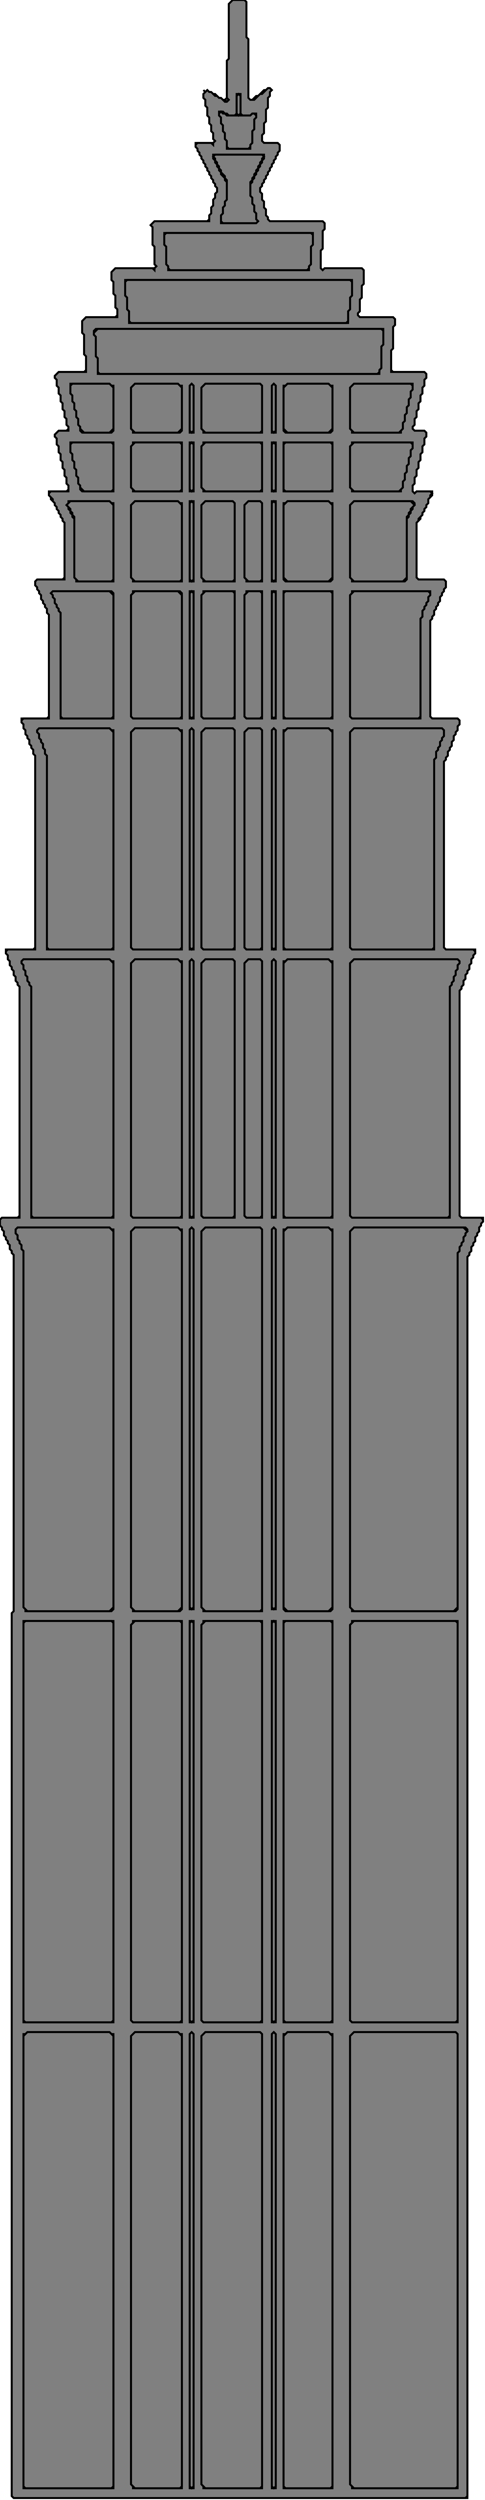 <?xml version="1.0" encoding="UTF-8"?>
<svg xmlns="http://www.w3.org/2000/svg" xmlns:xlink="http://www.w3.org/1999/xlink"
     width="248" height="1277" viewBox="0 0 248 1277">
<defs>
</defs>
<svg id="0" fill="grey" stroke="black">
<path d="M 119 0 L 117 2 L 117 30 L 116 31 L 116 50 L 115 51 L 114 51 L 113 50 L 112 50 L 110 48 L 109 48 L 108 47 L 107 47 L 106 46 L 105 47 L 104 46 L 105 47 L 104 48 L 104 50 L 105 51 L 105 54 L 106 55 L 106 59 L 107 60 L 107 63 L 108 64 L 108 67 L 109 68 L 109 71 L 110 72 L 109 73 L 100 73 L 100 75 L 101 76 L 101 77 L 102 78 L 102 79 L 103 80 L 103 81 L 104 82 L 104 83 L 105 84 L 105 85 L 106 86 L 106 87 L 107 88 L 107 89 L 108 90 L 108 91 L 109 92 L 109 93 L 110 94 L 110 95 L 111 96 L 111 98 L 110 99 L 110 101 L 109 102 L 109 105 L 108 106 L 108 109 L 107 110 L 107 112 L 106 113 L 79 113 L 77 115 L 78 116 L 78 125 L 79 126 L 79 135 L 80 136 L 79 137 L 59 137 L 57 139 L 57 143 L 58 144 L 58 150 L 59 151 L 59 157 L 60 158 L 60 161 L 59 162 L 44 162 L 42 164 L 42 170 L 43 171 L 43 181 L 44 182 L 44 189 L 43 190 L 30 190 L 28 192 L 28 193 L 29 194 L 29 197 L 30 198 L 30 201 L 31 202 L 31 205 L 32 206 L 32 209 L 33 210 L 33 213 L 34 214 L 34 217 L 35 218 L 35 219 L 34 220 L 30 220 L 28 222 L 28 223 L 29 224 L 29 227 L 30 228 L 30 231 L 31 232 L 31 235 L 32 236 L 32 239 L 33 240 L 33 243 L 34 244 L 34 247 L 35 248 L 35 250 L 34 251 L 25 251 L 25 253 L 26 254 L 26 255 L 28 257 L 28 258 L 29 259 L 29 260 L 30 261 L 30 262 L 31 263 L 31 264 L 32 265 L 32 266 L 33 267 L 33 295 L 32 296 L 19 296 L 18 297 L 18 299 L 19 300 L 19 301 L 20 302 L 20 303 L 21 304 L 21 306 L 22 307 L 22 308 L 23 309 L 23 310 L 24 311 L 24 313 L 25 314 L 25 366 L 24 367 L 11 367 L 11 369 L 12 370 L 12 372 L 13 373 L 13 375 L 14 376 L 14 377 L 15 378 L 15 380 L 16 381 L 16 382 L 17 383 L 17 385 L 18 386 L 18 484 L 17 485 L 3 485 L 3 487 L 4 488 L 4 490 L 5 491 L 5 493 L 6 494 L 6 495 L 7 496 L 7 498 L 8 499 L 8 501 L 9 502 L 9 503 L 10 504 L 10 621 L 9 622 L 1 622 L 0 623 L 0 626 L 1 627 L 1 628 L 2 629 L 2 631 L 3 632 L 3 633 L 4 634 L 4 635 L 5 636 L 5 638 L 6 639 L 6 640 L 7 641 L 7 823 L 6 824 L 6 1275 L 7 1276 L 239 1276 L 239 642 L 240 641 L 240 640 L 241 639 L 241 637 L 242 636 L 242 635 L 243 634 L 243 632 L 244 631 L 244 630 L 245 629 L 245 627 L 246 626 L 246 625 L 247 624 L 247 622 L 236 622 L 235 621 L 235 506 L 236 505 L 236 504 L 237 503 L 237 501 L 238 500 L 238 498 L 239 497 L 239 496 L 240 495 L 240 493 L 241 492 L 241 490 L 242 489 L 242 488 L 243 487 L 243 485 L 228 485 L 227 484 L 227 389 L 228 388 L 228 387 L 229 386 L 229 384 L 230 383 L 230 382 L 231 381 L 231 379 L 232 378 L 232 376 L 233 375 L 233 374 L 234 373 L 234 371 L 235 370 L 235 368 L 234 367 L 221 367 L 220 366 L 220 317 L 221 316 L 221 315 L 222 314 L 222 312 L 223 311 L 223 310 L 224 309 L 224 308 L 225 307 L 225 305 L 226 304 L 226 303 L 227 302 L 227 301 L 228 300 L 228 297 L 227 296 L 214 296 L 213 295 L 213 267 L 215 265 L 215 264 L 216 263 L 216 262 L 217 261 L 217 260 L 218 259 L 218 258 L 219 257 L 219 255 L 221 253 L 221 251 L 213 251 L 212 252 L 211 251 L 211 248 L 212 247 L 212 244 L 213 243 L 213 240 L 214 239 L 214 236 L 215 235 L 215 232 L 216 231 L 216 228 L 217 227 L 217 224 L 218 223 L 218 221 L 217 220 L 212 220 L 211 219 L 211 218 L 212 217 L 212 214 L 213 213 L 213 210 L 214 209 L 214 206 L 215 205 L 215 202 L 216 201 L 216 198 L 217 197 L 217 194 L 218 193 L 218 191 L 217 190 L 201 190 L 200 189 L 200 179 L 201 178 L 201 167 L 202 166 L 202 163 L 201 162 L 184 162 L 183 161 L 183 160 L 184 159 L 184 153 L 185 152 L 185 146 L 186 145 L 186 138 L 185 137 L 166 137 L 165 138 L 164 137 L 164 128 L 165 127 L 165 118 L 166 117 L 166 114 L 165 113 L 138 113 L 137 112 L 137 111 L 136 110 L 136 107 L 135 106 L 135 103 L 134 102 L 134 99 L 133 98 L 133 96 L 134 95 L 134 94 L 135 93 L 135 92 L 136 91 L 136 90 L 137 89 L 137 88 L 138 87 L 138 86 L 139 85 L 139 84 L 140 83 L 140 82 L 141 81 L 141 80 L 142 79 L 142 78 L 143 77 L 143 74 L 142 73 L 135 73 L 134 72 L 134 69 L 135 68 L 135 63 L 136 62 L 136 56 L 137 55 L 137 50 L 138 49 L 138 47 L 139 46 L 138 45 L 137 45 L 136 46 L 135 46 L 132 49 L 131 49 L 129 51 L 128 51 L 127 50 L 127 20 L 126 19 L 126 1 L 125 0 z" />
<path d="M 115 51 L 116 50 L 117 51 L 116 52 z" />
<path d="M 119 0 L 125 0 L 126 1 L 126 19 L 127 20 L 127 50 L 128 51 L 130 51 L 133 48 L 134 48 L 137 45 L 138 45 L 139 46 L 138 47 L 138 49 L 137 50 L 137 55 L 136 56 L 136 62 L 135 63 L 135 68 L 134 69 L 134 72 L 135 73 L 142 73 L 143 74 L 143 77 L 142 78 L 142 79 L 141 80 L 141 81 L 140 82 L 140 83 L 139 84 L 139 85 L 138 86 L 138 87 L 137 88 L 137 89 L 136 90 L 136 91 L 135 92 L 135 93 L 134 94 L 134 95 L 133 96 L 133 98 L 134 99 L 134 102 L 135 103 L 135 106 L 136 107 L 136 110 L 137 111 L 137 112 L 138 113 L 165 113 L 166 114 L 166 117 L 165 118 L 165 127 L 164 128 L 164 137 L 165 138 L 166 137 L 185 137 L 186 138 L 186 145 L 185 146 L 185 152 L 184 153 L 184 159 L 183 160 L 183 161 L 184 162 L 201 162 L 202 163 L 202 166 L 201 167 L 201 178 L 200 179 L 200 190 L 217 190 L 218 191 L 218 193 L 217 194 L 217 197 L 216 198 L 216 201 L 215 202 L 215 205 L 214 206 L 214 209 L 213 210 L 213 213 L 212 214 L 212 217 L 211 218 L 211 219 L 212 220 L 217 220 L 218 221 L 218 223 L 217 224 L 217 227 L 216 228 L 216 231 L 215 232 L 215 235 L 214 236 L 214 239 L 213 240 L 213 243 L 212 244 L 212 247 L 211 248 L 211 251 L 212 252 L 213 251 L 220 251 L 221 252 L 220 253 L 220 254 L 219 255 L 219 257 L 218 258 L 218 259 L 217 260 L 217 261 L 216 262 L 216 263 L 214 265 L 214 266 L 213 267 L 213 295 L 214 296 L 227 296 L 228 297 L 228 300 L 227 301 L 227 302 L 226 303 L 226 304 L 225 305 L 225 307 L 224 308 L 224 309 L 223 310 L 223 311 L 222 312 L 222 314 L 221 315 L 221 316 L 220 317 L 220 366 L 221 367 L 234 367 L 235 368 L 235 370 L 234 371 L 234 373 L 233 374 L 233 375 L 232 376 L 232 378 L 231 379 L 231 381 L 230 382 L 230 383 L 229 384 L 229 386 L 228 387 L 228 388 L 227 389 L 227 484 L 228 485 L 242 485 L 243 486 L 243 487 L 242 488 L 242 489 L 241 490 L 241 492 L 240 493 L 240 495 L 239 496 L 239 497 L 238 498 L 238 500 L 237 501 L 237 503 L 236 504 L 236 505 L 235 506 L 235 621 L 236 622 L 246 622 L 247 623 L 247 624 L 246 625 L 246 626 L 245 627 L 245 629 L 244 630 L 244 631 L 243 632 L 243 634 L 242 635 L 242 636 L 241 637 L 241 639 L 240 640 L 240 641 L 239 642 L 239 1275 L 238 1276 L 7 1276 L 6 1275 L 6 824 L 7 823 L 7 641 L 6 640 L 6 639 L 5 638 L 5 636 L 4 635 L 4 634 L 3 633 L 3 632 L 2 631 L 2 629 L 1 628 L 1 627 L 0 626 L 0 623 L 1 622 L 10 622 L 10 504 L 9 503 L 9 502 L 8 501 L 8 499 L 7 498 L 7 496 L 6 495 L 6 494 L 5 493 L 5 491 L 4 490 L 4 488 L 3 487 L 3 486 L 4 485 L 18 485 L 18 386 L 17 385 L 17 383 L 16 382 L 16 381 L 15 380 L 15 378 L 14 377 L 14 376 L 13 375 L 13 373 L 12 372 L 12 370 L 11 369 L 11 368 L 12 367 L 25 367 L 25 314 L 24 313 L 24 311 L 23 310 L 23 309 L 22 308 L 22 307 L 21 306 L 21 304 L 20 303 L 20 302 L 19 301 L 19 300 L 18 299 L 18 297 L 19 296 L 33 296 L 33 267 L 32 266 L 32 265 L 31 264 L 31 263 L 30 262 L 30 261 L 29 260 L 29 259 L 28 258 L 28 257 L 27 256 L 27 255 L 25 253 L 25 252 L 26 251 L 35 251 L 35 248 L 34 247 L 34 244 L 33 243 L 33 240 L 32 239 L 32 236 L 31 235 L 31 232 L 30 231 L 30 228 L 29 227 L 29 224 L 28 223 L 28 222 L 30 220 L 35 220 L 35 218 L 34 217 L 34 214 L 33 213 L 33 210 L 32 209 L 32 206 L 31 205 L 31 202 L 30 201 L 30 198 L 29 197 L 29 194 L 28 193 L 28 192 L 30 190 L 44 190 L 44 182 L 43 181 L 43 171 L 42 170 L 42 164 L 44 162 L 60 162 L 60 158 L 59 157 L 59 151 L 58 150 L 58 144 L 57 143 L 57 139 L 59 137 L 78 137 L 79 138 L 79 137 L 80 136 L 79 135 L 79 126 L 78 125 L 78 116 L 77 115 L 79 113 L 107 113 L 107 110 L 108 109 L 108 106 L 109 105 L 109 102 L 110 101 L 110 99 L 111 98 L 111 96 L 110 95 L 110 94 L 109 93 L 109 92 L 108 91 L 108 90 L 107 89 L 107 88 L 106 87 L 106 86 L 105 85 L 105 84 L 104 83 L 104 82 L 103 81 L 103 80 L 102 79 L 102 78 L 101 77 L 101 76 L 100 75 L 100 74 L 101 73 L 108 73 L 109 74 L 109 73 L 110 72 L 109 71 L 109 68 L 108 67 L 108 64 L 107 63 L 107 60 L 106 59 L 106 55 L 105 54 L 105 51 L 104 50 L 104 48 L 106 46 L 107 47 L 108 47 L 110 49 L 111 49 L 112 50 L 113 50 L 115 52 L 116 52 L 117 51 L 116 50 L 116 31 L 117 30 L 117 2 z" />
<g id="1">
<path d="M 181 1038 L 179 1040 L 179 1269 L 180 1270 L 180 1271 L 234 1271 L 234 1039 L 233 1038 z" />
<path d="M 147 1038 L 146 1039 L 145 1039 L 145 1271 L 170 1271 L 170 1039 L 169 1039 L 168 1038 z" />
<path d="M 140 1038 L 139 1039 L 139 1271 L 141 1271 L 141 1039 z" />
<path d="M 105 1038 L 103 1040 L 103 1269 L 104 1270 L 104 1271 L 134 1271 L 134 1039 L 133 1038 z" />
<path d="M 98 1038 L 97 1039 L 97 1271 L 99 1271 L 99 1039 z" />
<path d="M 69 1038 L 67 1040 L 67 1269 L 68 1270 L 68 1271 L 93 1271 L 93 1039 L 92 1039 L 91 1038 z" />
<path d="M 14 1038 L 13 1039 L 12 1039 L 12 1271 L 58 1271 L 58 1039 L 57 1039 L 56 1038 z" />
<path d="M 180 828 L 180 829 L 179 830 L 179 1032 L 180 1033 L 234 1033 L 234 828 z" />
<path d="M 145 828 L 145 1033 L 170 1033 L 170 828 z" />
<path d="M 139 828 L 139 1033 L 141 1033 L 141 828 z" />
<path d="M 104 828 L 104 829 L 103 830 L 103 1032 L 104 1033 L 134 1033 L 134 828 z" />
<path d="M 97 828 L 97 1033 L 99 1033 L 99 828 z" />
<path d="M 68 828 L 68 829 L 67 830 L 67 1032 L 68 1033 L 93 1033 L 93 828 z" />
<path d="M 12 828 L 12 1033 L 58 1033 L 58 828 z" />
<path d="M 181 627 L 179 629 L 179 821 L 180 822 L 180 823 L 233 823 L 234 822 L 234 640 L 235 639 L 235 637 L 236 636 L 236 635 L 237 634 L 237 632 L 238 631 L 238 630 L 239 629 L 239 628 L 238 627 z" />
<path d="M 147 627 L 146 628 L 145 628 L 145 822 L 146 823 L 169 823 L 170 822 L 170 628 L 169 628 L 168 627 z" />
<path d="M 140 627 L 139 628 L 139 822 L 141 822 L 141 628 z" />
<path d="M 105 627 L 103 629 L 103 821 L 104 822 L 104 823 L 134 823 L 134 628 L 133 627 z" />
<path d="M 98 627 L 97 628 L 97 822 L 99 822 L 99 628 z" />
<path d="M 69 627 L 67 629 L 67 821 L 68 822 L 68 823 L 92 823 L 93 822 L 93 628 L 92 628 L 91 627 z" />
<path d="M 9 627 L 8 628 L 8 630 L 9 631 L 9 633 L 10 634 L 10 635 L 11 636 L 11 638 L 12 639 L 12 821 L 13 822 L 13 823 L 57 823 L 58 822 L 58 628 L 57 628 L 56 627 z" />
<path d="M 181 490 L 179 492 L 179 621 L 180 622 L 230 622 L 230 504 L 231 503 L 231 502 L 232 501 L 232 499 L 233 498 L 233 496 L 234 495 L 234 493 L 235 492 L 235 491 L 234 490 z" />
<path d="M 147 490 L 146 491 L 145 491 L 145 622 L 170 622 L 170 491 L 169 491 L 168 490 z" />
<path d="M 140 490 L 139 491 L 139 622 L 141 622 L 141 491 z" />
<path d="M 127 490 L 125 492 L 125 621 L 126 622 L 134 622 L 134 491 L 133 490 z" />
<path d="M 105 490 L 103 492 L 103 621 L 104 622 L 120 622 L 120 491 L 119 490 z" />
<path d="M 98 490 L 97 491 L 97 622 L 99 622 L 99 491 z" />
<path d="M 69 490 L 67 492 L 67 621 L 68 622 L 93 622 L 93 491 L 92 491 L 91 490 z" />
<path d="M 12 490 L 11 491 L 11 492 L 12 493 L 12 495 L 13 496 L 13 498 L 14 499 L 14 501 L 15 502 L 15 503 L 16 504 L 16 622 L 58 622 L 58 491 L 57 491 L 56 490 z" />
<path d="M 181 372 L 179 374 L 179 484 L 180 485 L 222 485 L 222 388 L 223 387 L 223 384 L 224 383 L 224 382 L 225 381 L 225 379 L 226 378 L 226 377 L 227 376 L 227 373 L 226 372 z" />
<path d="M 147 372 L 146 373 L 145 373 L 145 485 L 170 485 L 170 373 L 169 373 L 168 372 z" />
<path d="M 140 372 L 139 373 L 139 485 L 141 485 L 141 373 z" />
<path d="M 127 372 L 125 374 L 125 484 L 126 485 L 134 485 L 134 373 L 133 372 z" />
<path d="M 105 372 L 103 374 L 103 484 L 104 485 L 120 485 L 120 373 L 119 372 z" />
<path d="M 98 372 L 97 373 L 97 485 L 99 485 L 99 373 z" />
<path d="M 69 372 L 67 374 L 67 484 L 68 485 L 93 485 L 93 373 L 92 373 L 91 372 z" />
<path d="M 20 372 L 19 373 L 19 374 L 20 375 L 20 377 L 21 378 L 21 379 L 22 380 L 22 382 L 23 383 L 23 385 L 24 386 L 24 485 L 58 485 L 58 373 L 57 373 L 56 372 z" />
<path d="M 180 302 L 180 303 L 179 304 L 179 366 L 180 367 L 215 367 L 215 316 L 216 315 L 216 312 L 217 311 L 217 310 L 218 309 L 218 308 L 219 307 L 219 305 L 220 304 L 220 302 z" />
<path d="M 145 302 L 145 367 L 170 367 L 170 302 z" />
<path d="M 139 302 L 139 367 L 141 367 L 141 302 z" />
<path d="M 126 302 L 126 303 L 125 304 L 125 366 L 126 367 L 134 367 L 134 302 z" />
<path d="M 104 302 L 104 303 L 103 304 L 103 366 L 104 367 L 120 367 L 120 302 z" />
<path d="M 97 302 L 97 367 L 99 367 L 99 302 z" />
<path d="M 68 302 L 68 303 L 67 304 L 67 366 L 68 367 L 93 367 L 93 303 L 92 302 z" />
<path d="M 27 302 L 26 303 L 27 304 L 27 305 L 28 306 L 28 308 L 29 309 L 29 310 L 30 311 L 30 312 L 31 313 L 31 367 L 58 367 L 58 303 L 57 302 z" />
<path d="M 181 256 L 179 258 L 179 295 L 180 296 L 180 297 L 207 297 L 208 296 L 208 265 L 209 264 L 209 263 L 210 262 L 210 261 L 211 260 L 211 259 L 212 258 L 212 257 L 211 256 z" />
<path d="M 147 256 L 146 257 L 145 257 L 145 296 L 146 297 L 169 297 L 170 296 L 170 257 L 169 257 L 168 256 z" />
<path d="M 139 256 L 139 297 L 141 297 L 141 256 z" />
<path d="M 127 256 L 125 258 L 125 295 L 126 296 L 126 297 L 134 297 L 134 257 L 133 256 z" />
<path d="M 105 256 L 103 258 L 103 295 L 104 296 L 104 297 L 120 297 L 120 257 L 119 256 z" />
<path d="M 97 256 L 97 297 L 99 297 L 99 256 z" />
<path d="M 69 256 L 67 258 L 67 295 L 68 296 L 68 297 L 93 297 L 93 257 L 92 257 L 91 256 z" />
<path d="M 35 256 L 35 257 L 34 258 L 35 259 L 35 260 L 36 261 L 36 262 L 37 263 L 37 264 L 38 265 L 38 295 L 39 296 L 39 297 L 58 297 L 58 257 L 57 257 L 56 256 z" />
<path d="M 180 226 L 180 227 L 179 228 L 179 249 L 180 250 L 180 251 L 205 251 L 205 250 L 206 249 L 206 246 L 207 245 L 207 242 L 208 241 L 208 238 L 209 237 L 209 234 L 210 233 L 210 230 L 211 229 L 211 226 z" />
<path d="M 145 226 L 145 251 L 170 251 L 170 226 z" />
<path d="M 139 226 L 139 251 L 141 251 L 141 226 z" />
<path d="M 104 226 L 104 227 L 103 228 L 103 249 L 104 250 L 104 251 L 134 251 L 134 226 z" />
<path d="M 97 226 L 97 251 L 99 251 L 99 226 z" />
<path d="M 68 226 L 68 227 L 67 228 L 67 249 L 68 250 L 68 251 L 93 251 L 93 226 z" />
<path d="M 36 226 L 36 231 L 37 232 L 37 235 L 38 236 L 38 239 L 39 240 L 39 243 L 40 244 L 40 247 L 41 248 L 41 250 L 42 251 L 58 251 L 58 226 z" />
<path d="M 181 196 L 179 198 L 179 219 L 180 220 L 180 221 L 205 221 L 205 220 L 206 219 L 206 216 L 207 215 L 207 212 L 208 211 L 208 208 L 209 207 L 209 204 L 210 203 L 210 200 L 211 199 L 211 196 z" />
<path d="M 147 196 L 146 197 L 145 197 L 145 220 L 146 221 L 169 221 L 170 220 L 170 197 L 169 197 L 168 196 z" />
<path d="M 140 196 L 139 197 L 139 221 L 141 221 L 141 197 z" />
<path d="M 105 196 L 103 198 L 103 219 L 104 220 L 104 221 L 134 221 L 134 197 L 133 196 z" />
<path d="M 98 196 L 97 197 L 97 221 L 99 221 L 99 197 z" />
<path d="M 69 196 L 67 198 L 67 219 L 68 220 L 68 221 L 92 221 L 93 220 L 93 197 L 92 197 L 91 196 z" />
<path d="M 36 196 L 36 201 L 37 202 L 37 205 L 38 206 L 38 209 L 39 210 L 39 213 L 40 214 L 40 217 L 41 218 L 41 220 L 42 221 L 57 221 L 58 220 L 58 197 L 57 197 L 56 196 z" />
<path d="M 49 168 L 48 169 L 48 171 L 49 172 L 49 182 L 50 183 L 50 191 L 194 191 L 194 189 L 195 188 L 195 177 L 196 176 L 196 168 z" />
<path d="M 64 143 L 64 151 L 65 152 L 65 158 L 66 159 L 66 165 L 178 165 L 178 159 L 179 158 L 179 152 L 180 151 L 180 143 z" />
<path d="M 84 119 L 84 125 L 85 126 L 85 135 L 86 136 L 86 138 L 158 138 L 158 136 L 159 135 L 159 126 L 160 125 L 160 119 z" />
<path d="M 109 79 L 109 81 L 110 82 L 110 83 L 111 84 L 111 85 L 112 86 L 112 87 L 113 88 L 113 89 L 115 91 L 115 92 L 116 93 L 116 102 L 115 103 L 115 105 L 114 106 L 114 109 L 113 110 L 113 114 L 131 114 L 132 113 L 131 112 L 131 109 L 130 108 L 130 105 L 129 104 L 129 101 L 128 100 L 128 94 L 129 93 L 129 92 L 130 91 L 130 90 L 131 89 L 131 88 L 132 87 L 132 86 L 133 85 L 133 84 L 134 83 L 134 82 L 135 81 L 135 79 z" />
<path d="M 121 48 L 121 58 L 120 59 L 117 59 L 116 58 L 115 58 L 114 57 L 112 57 L 112 59 L 113 60 L 113 63 L 114 64 L 114 67 L 115 68 L 115 71 L 116 72 L 116 76 L 128 76 L 128 74 L 129 73 L 129 67 L 130 66 L 130 61 L 131 60 L 131 58 L 129 58 L 128 59 L 124 59 L 123 58 L 123 48 z" />
<g id="2">
<path d="M 181 1038 L 233 1038 L 234 1039 L 234 1270 L 233 1271 L 181 1271 L 179 1269 L 179 1040 z" />
<path d="M 147 1038 L 168 1038 L 170 1040 L 170 1270 L 169 1271 L 146 1271 L 145 1270 L 145 1040 z" />
<path d="M 139 1039 L 140 1038 L 141 1039 L 141 1270 L 140 1271 L 139 1270 z" />
<path d="M 105 1038 L 133 1038 L 134 1039 L 134 1270 L 133 1271 L 105 1271 L 103 1269 L 103 1040 z" />
<path d="M 97 1039 L 98 1038 L 99 1039 L 99 1270 L 98 1271 L 97 1270 z" />
<path d="M 69 1038 L 91 1038 L 93 1040 L 93 1270 L 92 1271 L 69 1271 L 67 1269 L 67 1040 z" />
<path d="M 14 1038 L 56 1038 L 58 1040 L 58 1270 L 57 1271 L 13 1271 L 12 1270 L 12 1040 z" />
<path d="M 181 828 L 233 828 L 234 829 L 234 1032 L 233 1033 L 180 1033 L 179 1032 L 179 830 z" />
<path d="M 145 829 L 146 828 L 169 828 L 170 829 L 170 1032 L 169 1033 L 146 1033 L 145 1032 z" />
<path d="M 139 829 L 140 828 L 141 829 L 141 1032 L 140 1033 L 139 1032 z" />
<path d="M 105 828 L 133 828 L 134 829 L 134 1032 L 133 1033 L 104 1033 L 103 1032 L 103 830 z" />
<path d="M 97 829 L 98 828 L 99 829 L 99 1032 L 98 1033 L 97 1032 z" />
<path d="M 69 828 L 92 828 L 93 829 L 93 1032 L 92 1033 L 68 1033 L 67 1032 L 67 830 z" />
<path d="M 12 829 L 13 828 L 57 828 L 58 829 L 58 1032 L 57 1033 L 13 1033 L 12 1032 z" />
<path d="M 181 627 L 237 627 L 239 629 L 238 630 L 238 631 L 237 632 L 237 634 L 236 635 L 236 636 L 235 637 L 235 639 L 234 640 L 234 821 L 232 823 L 181 823 L 179 821 L 179 629 z" />
<path d="M 147 627 L 168 627 L 170 629 L 170 821 L 168 823 L 147 823 L 145 821 L 145 629 z" />
<path d="M 139 628 L 140 627 L 141 628 L 141 821 L 140 822 L 139 821 z" />
<path d="M 105 627 L 133 627 L 134 628 L 134 822 L 133 823 L 105 823 L 103 821 L 103 629 z" />
<path d="M 97 628 L 98 627 L 99 628 L 99 821 L 98 822 L 97 821 z" />
<path d="M 69 627 L 91 627 L 93 629 L 93 821 L 91 823 L 69 823 L 67 821 L 67 629 z" />
<path d="M 8 628 L 9 627 L 56 627 L 58 629 L 58 821 L 56 823 L 14 823 L 12 821 L 12 639 L 11 638 L 11 636 L 10 635 L 10 634 L 9 633 L 9 631 L 8 630 z" />
<path d="M 181 490 L 234 490 L 235 491 L 235 492 L 234 493 L 234 495 L 233 496 L 233 498 L 232 499 L 232 501 L 231 502 L 231 503 L 230 504 L 230 621 L 229 622 L 180 622 L 179 621 L 179 492 z" />
<path d="M 147 490 L 168 490 L 170 492 L 170 621 L 169 622 L 146 622 L 145 621 L 145 492 z" />
<path d="M 139 491 L 140 490 L 141 491 L 141 621 L 140 622 L 139 621 z" />
<path d="M 127 490 L 133 490 L 134 491 L 134 621 L 133 622 L 126 622 L 125 621 L 125 492 z" />
<path d="M 105 490 L 119 490 L 120 491 L 120 621 L 119 622 L 104 622 L 103 621 L 103 492 z" />
<path d="M 97 491 L 98 490 L 99 491 L 99 621 L 98 622 L 97 621 z" />
<path d="M 69 490 L 91 490 L 93 492 L 93 621 L 92 622 L 68 622 L 67 621 L 67 492 z" />
<path d="M 11 491 L 12 490 L 56 490 L 58 492 L 58 621 L 57 622 L 17 622 L 16 621 L 16 504 L 15 503 L 15 502 L 14 501 L 14 499 L 13 498 L 13 496 L 12 495 L 12 493 L 11 492 z" />
<path d="M 181 372 L 226 372 L 227 373 L 227 376 L 226 377 L 226 378 L 225 379 L 225 381 L 224 382 L 224 383 L 223 384 L 223 387 L 222 388 L 222 484 L 221 485 L 180 485 L 179 484 L 179 374 z" />
<path d="M 147 372 L 168 372 L 170 374 L 170 484 L 169 485 L 146 485 L 145 484 L 145 374 z" />
<path d="M 139 373 L 140 372 L 141 373 L 141 484 L 140 485 L 139 484 z" />
<path d="M 127 372 L 133 372 L 134 373 L 134 484 L 133 485 L 126 485 L 125 484 L 125 374 z" />
<path d="M 105 372 L 119 372 L 120 373 L 120 484 L 119 485 L 104 485 L 103 484 L 103 374 z" />
<path d="M 97 373 L 98 372 L 99 373 L 99 484 L 98 485 L 97 484 z" />
<path d="M 69 372 L 91 372 L 93 374 L 93 484 L 92 485 L 68 485 L 67 484 L 67 374 z" />
<path d="M 19 373 L 20 372 L 56 372 L 58 374 L 58 484 L 57 485 L 25 485 L 24 484 L 24 386 L 23 385 L 23 383 L 22 382 L 22 380 L 21 379 L 21 378 L 20 377 L 20 375 L 19 374 z" />
<path d="M 181 302 L 219 302 L 220 303 L 220 304 L 219 305 L 219 307 L 218 308 L 218 309 L 217 310 L 217 311 L 216 312 L 216 315 L 215 316 L 215 366 L 214 367 L 180 367 L 179 366 L 179 304 z" />
<path d="M 145 303 L 146 302 L 169 302 L 170 303 L 170 366 L 169 367 L 146 367 L 145 366 z" />
<path d="M 139 303 L 140 302 L 141 303 L 141 366 L 140 367 L 139 366 z" />
<path d="M 127 302 L 133 302 L 134 303 L 134 366 L 133 367 L 126 367 L 125 366 L 125 304 z" />
<path d="M 105 302 L 119 302 L 120 303 L 120 366 L 119 367 L 104 367 L 103 366 L 103 304 z" />
<path d="M 97 303 L 98 302 L 99 303 L 99 366 L 98 367 L 97 366 z" />
<path d="M 69 302 L 91 302 L 93 304 L 93 366 L 92 367 L 68 367 L 67 366 L 67 304 z" />
<path d="M 26 303 L 27 302 L 56 302 L 58 304 L 58 366 L 57 367 L 32 367 L 31 366 L 31 313 L 30 312 L 30 311 L 29 310 L 29 309 L 28 308 L 28 306 L 27 305 L 27 304 z" />
<path d="M 181 256 L 210 256 L 212 258 L 210 260 L 210 261 L 209 262 L 209 263 L 208 264 L 208 295 L 206 297 L 181 297 L 179 295 L 179 258 z" />
<path d="M 147 256 L 168 256 L 170 258 L 170 295 L 168 297 L 147 297 L 145 295 L 145 258 z" />
<path d="M 139 257 L 140 256 L 141 257 L 141 296 L 140 297 L 139 296 z" />
<path d="M 127 256 L 133 256 L 134 257 L 134 296 L 133 297 L 127 297 L 125 295 L 125 258 z" />
<path d="M 105 256 L 119 256 L 120 257 L 120 296 L 119 297 L 105 297 L 103 295 L 103 258 z" />
<path d="M 97 257 L 98 256 L 99 257 L 99 296 L 98 297 L 97 296 z" />
<path d="M 69 256 L 91 256 L 93 258 L 93 296 L 92 297 L 69 297 L 67 295 L 67 258 z" />
<path d="M 36 256 L 56 256 L 58 258 L 58 296 L 57 297 L 40 297 L 38 295 L 38 264 L 37 263 L 37 262 L 36 261 L 36 260 L 34 258 z" />
<path d="M 181 226 L 210 226 L 211 227 L 211 229 L 210 230 L 210 233 L 209 234 L 209 237 L 208 238 L 208 241 L 207 242 L 207 245 L 206 246 L 206 249 L 204 251 L 181 251 L 179 249 L 179 228 z" />
<path d="M 145 227 L 146 226 L 169 226 L 170 227 L 170 250 L 169 251 L 146 251 L 145 250 z" />
<path d="M 139 227 L 140 226 L 141 227 L 141 250 L 140 251 L 139 250 z" />
<path d="M 105 226 L 133 226 L 134 227 L 134 250 L 133 251 L 105 251 L 103 249 L 103 228 z" />
<path d="M 97 227 L 98 226 L 99 227 L 99 250 L 98 251 L 97 250 z" />
<path d="M 69 226 L 92 226 L 93 227 L 93 250 L 92 251 L 69 251 L 67 249 L 67 228 z" />
<path d="M 36 227 L 37 226 L 57 226 L 58 227 L 58 250 L 57 251 L 43 251 L 41 249 L 41 248 L 40 247 L 40 244 L 39 243 L 39 240 L 38 239 L 38 236 L 37 235 L 37 232 L 36 231 z" />
<path d="M 181 196 L 210 196 L 211 197 L 211 199 L 210 200 L 210 203 L 209 204 L 209 207 L 208 208 L 208 211 L 207 212 L 207 215 L 206 216 L 206 219 L 204 221 L 181 221 L 179 219 L 179 198 z" />
<path d="M 147 196 L 168 196 L 170 198 L 170 219 L 168 221 L 147 221 L 145 219 L 145 198 z" />
<path d="M 139 197 L 140 196 L 141 197 L 141 220 L 140 221 L 139 220 z" />
<path d="M 105 196 L 133 196 L 134 197 L 134 220 L 133 221 L 105 221 L 103 219 L 103 198 z" />
<path d="M 97 197 L 98 196 L 99 197 L 99 220 L 98 221 L 97 220 z" />
<path d="M 69 196 L 91 196 L 93 198 L 93 219 L 91 221 L 69 221 L 67 219 L 67 198 z" />
<path d="M 36 197 L 37 196 L 56 196 L 58 198 L 58 219 L 56 221 L 43 221 L 41 219 L 41 218 L 40 217 L 40 214 L 39 213 L 39 210 L 38 209 L 38 206 L 37 205 L 37 202 L 36 201 z" />
<path d="M 50 168 L 195 168 L 196 169 L 196 176 L 195 177 L 195 188 L 194 189 L 194 190 L 193 191 L 51 191 L 50 190 L 50 183 L 49 182 L 49 172 L 48 171 L 48 170 z" />
<path d="M 64 144 L 65 143 L 179 143 L 180 144 L 180 151 L 179 152 L 179 158 L 178 159 L 178 164 L 177 165 L 67 165 L 66 164 L 66 159 L 65 158 L 65 152 L 64 151 z" />
<path d="M 84 120 L 85 119 L 159 119 L 160 120 L 160 125 L 159 126 L 159 135 L 158 136 L 158 137 L 157 138 L 87 138 L 86 137 L 86 136 L 85 135 L 85 126 L 84 125 z" />
<path d="M 109 80 L 110 79 L 134 79 L 135 80 L 134 81 L 134 82 L 133 83 L 133 84 L 132 85 L 132 86 L 131 87 L 131 88 L 130 89 L 130 90 L 129 91 L 129 92 L 128 93 L 128 100 L 129 101 L 129 104 L 130 105 L 130 108 L 131 109 L 131 112 L 132 113 L 131 114 L 114 114 L 113 113 L 113 110 L 114 109 L 114 106 L 115 105 L 115 103 L 116 102 L 116 92 L 115 91 L 115 90 L 113 88 L 113 87 L 112 86 L 112 85 L 111 84 L 111 83 L 110 82 L 110 81 z" />
<path d="M 112 58 L 113 57 L 114 58 L 115 58 L 116 59 L 128 59 L 129 58 L 130 58 L 131 59 L 131 60 L 130 61 L 130 66 L 129 67 L 129 73 L 128 74 L 128 75 L 127 76 L 117 76 L 116 75 L 116 72 L 115 71 L 115 68 L 114 67 L 114 64 L 113 63 L 113 60 L 112 59 z" />
<path d="M 121 49 L 122 48 L 123 49 L 123 58 L 122 59 L 121 58 z" />
</g>
</g>
</svg>
</svg>